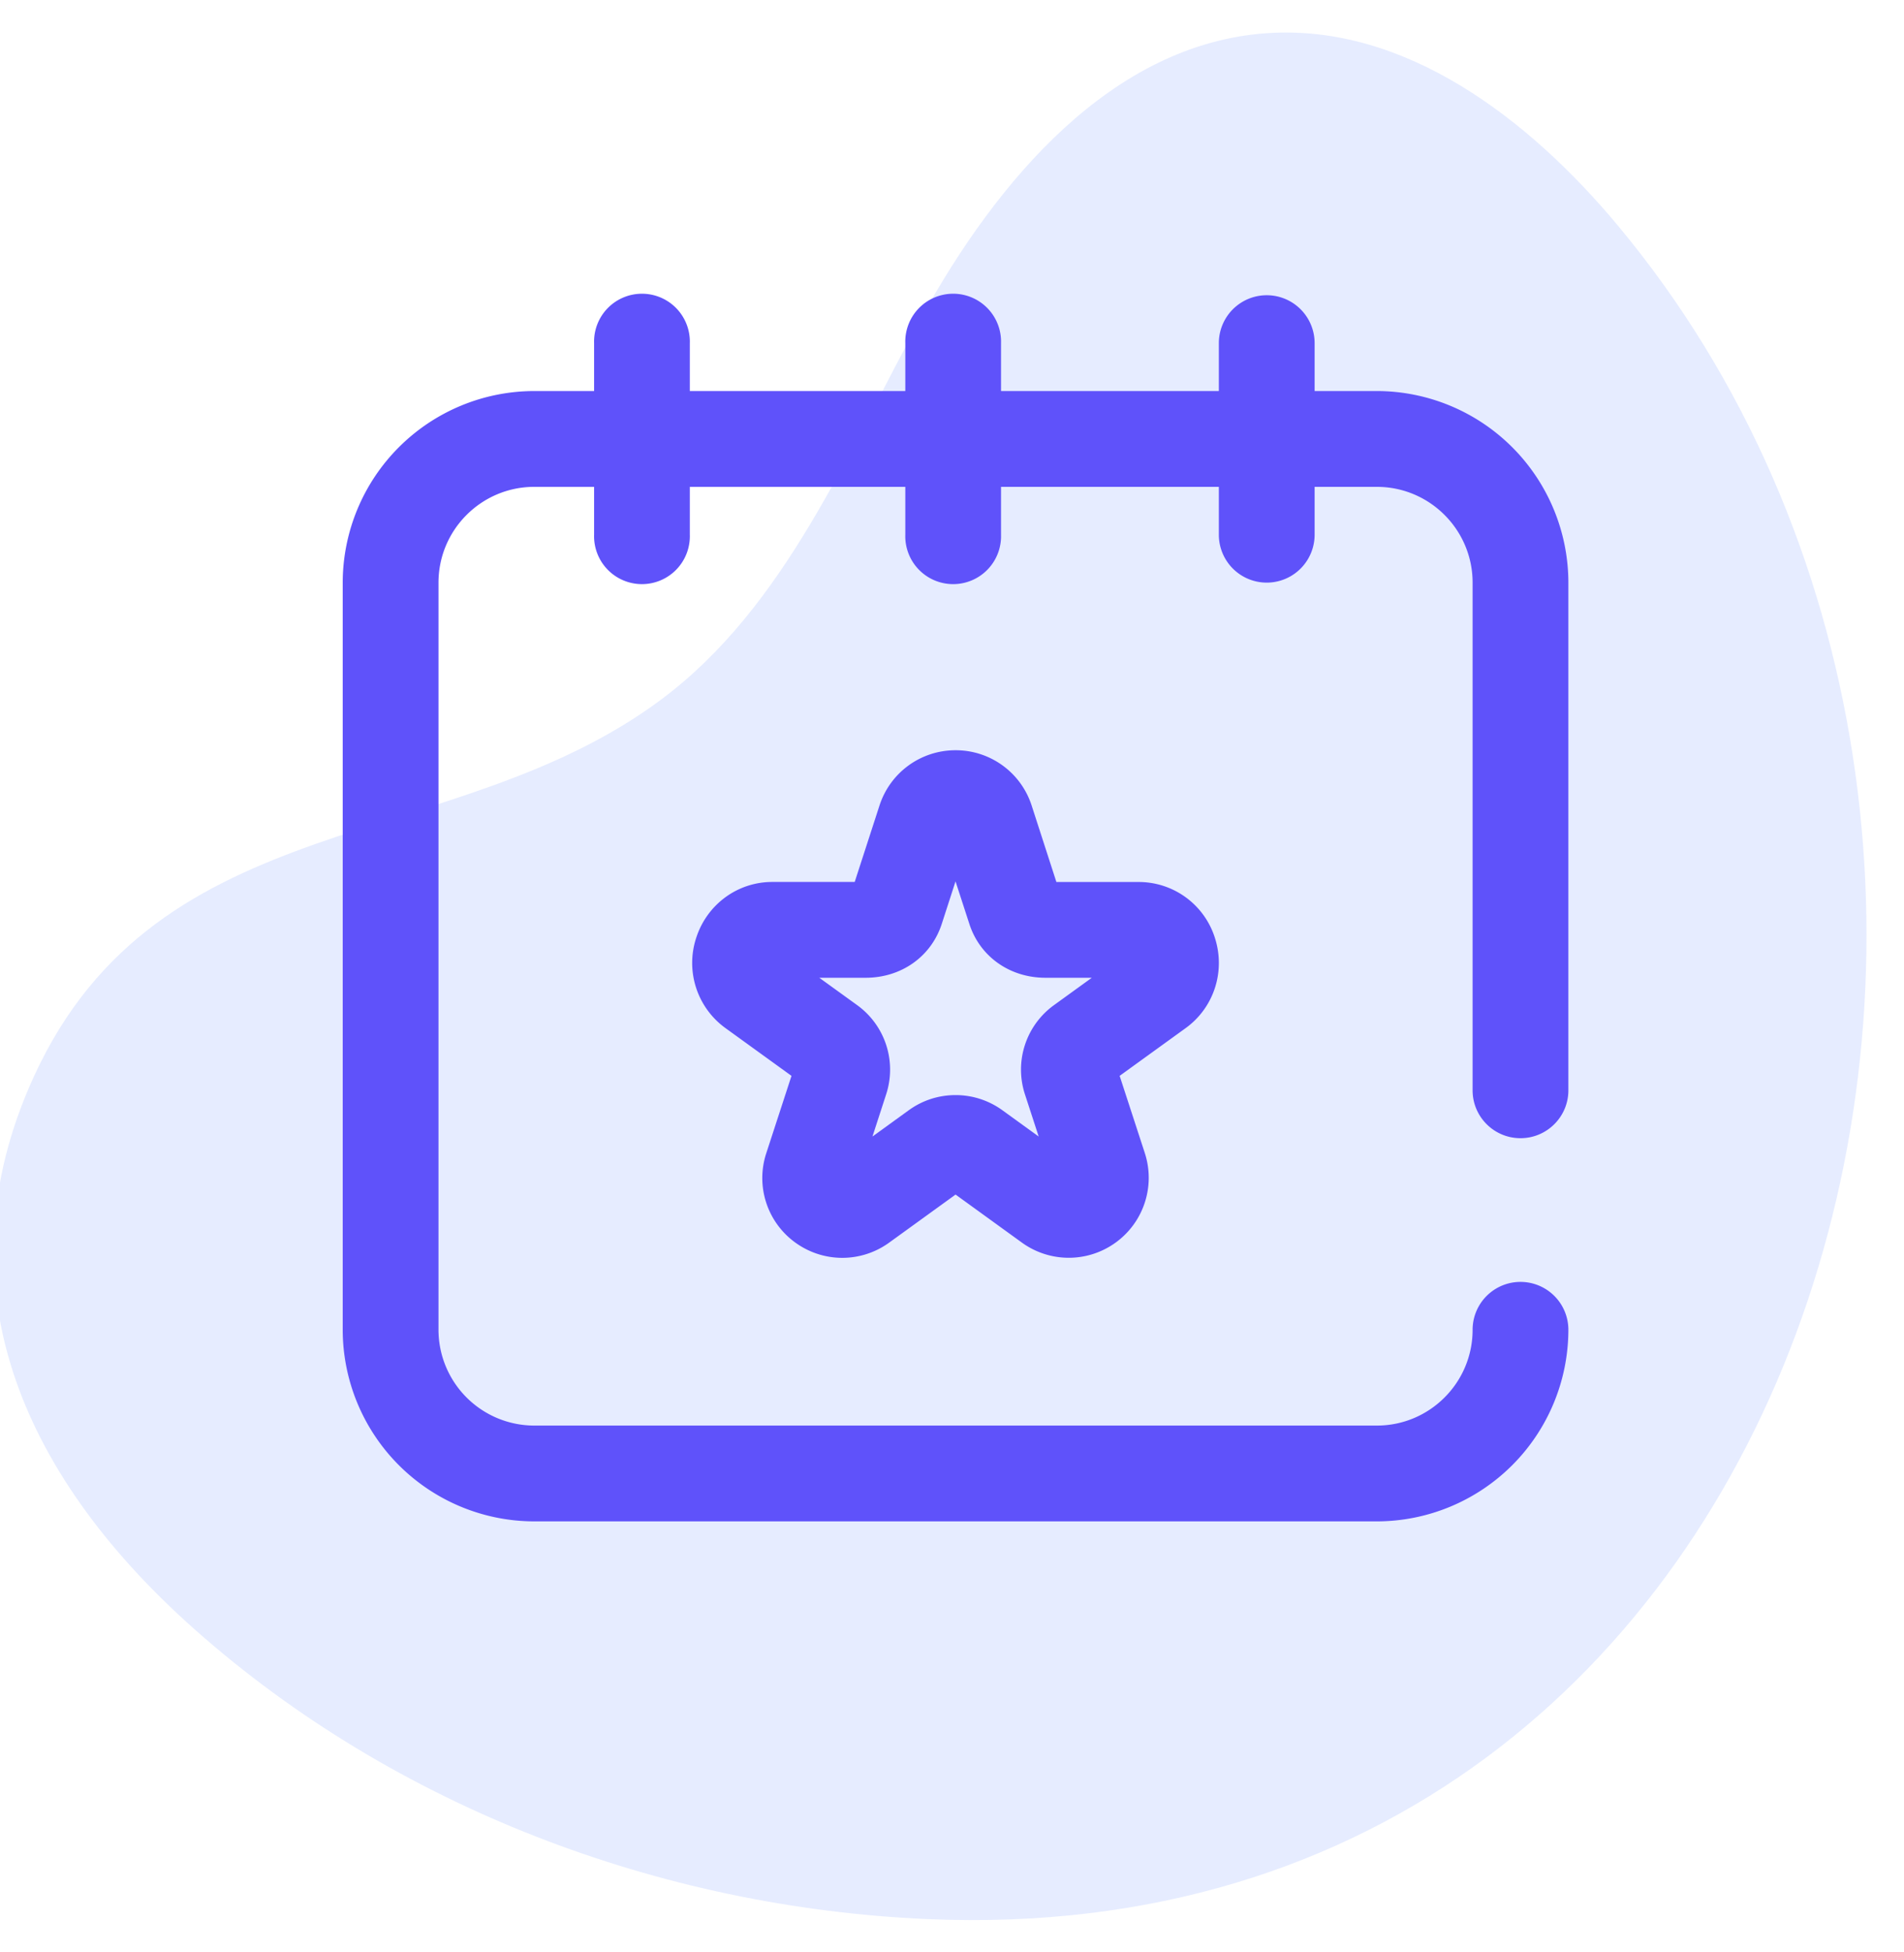 <svg xmlns="http://www.w3.org/2000/svg" width="40" height="41" viewBox="0 0 40 41"><g><g opacity=".1"><path fill="#033fff" d="M4.096 34.223c4.193 3.716 9.755 5.832 15.383 6.078 18.874.824 25.29-22.65 14.505-35.57C32.12 2.497 29.515.495 26.611.697c-3.26.227-5.671 3.106-7.25 5.967-1.58 2.861-2.853 6.075-5.473 8.028C9.5 17.959 3.352 16.857.715 22.6c-2.088 4.55-.077 8.558 3.38 11.622z"/></g><g><g><path fill="#5f52fa" d="M31.943 23.902c.555 0 1.006-.45 1.006-1.005V12.235a4.028 4.028 0 0 0-4.023-4.023h-1.308V7.206a1.006 1.006 0 1 0-2.012 0v1.006H21.03V7.206a1.006 1.006 0 1 0-2.011 0v1.006h-4.527V7.206a1.006 1.006 0 1 0-2.011 0v1.006h-1.257A4.028 4.028 0 0 0 7.2 12.235v15.69a4.028 4.028 0 0 0 4.024 4.024h17.702a4.028 4.028 0 0 0 4.023-4.023 1.006 1.006 0 1 0-2.012 0c0 1.109-.902 2.011-2.011 2.011H11.224a2.014 2.014 0 0 1-2.012-2.011v-15.69c0-1.11.902-2.012 2.012-2.012h1.257v1.005a1.006 1.006 0 1 0 2.011 0v-1.005h4.527v1.005a1.006 1.006 0 1 0 2.011 0v-1.005h4.576v1.005a1.006 1.006 0 1 0 2.012 0v-1.005h1.308c1.109 0 2.011.902 2.011 2.011v10.662c0 .555.45 1.005 1.006 1.005z"/></g><g><path fill="#5f52fa" d="M22.145 21.106a1.67 1.67 0 0 0-.612 1.877l.288.884-.76-.55a1.672 1.672 0 0 0-.986-.32c-.357 0-.697.11-.986.32l-.76.55.287-.884a1.67 1.67 0 0 0-.611-1.877l-.793-.573h.974c.747 0 1.374-.442 1.598-1.128l.29-.896.292.898c.223.684.85 1.126 1.597 1.126h.974zm3.377-1.414a1.678 1.678 0 0 0-1.597-1.17h-1.732l-.521-1.61a1.676 1.676 0 0 0-1.597-1.157c-.73 0-1.372.466-1.598 1.16l-.521 1.606h-1.732c-.728 0-1.37.47-1.597 1.171a1.688 1.688 0 0 0 .611 1.896l1.39 1.005-.53 1.625a1.671 1.671 0 0 0 .606 1.873c.59.43 1.384.432 1.976.004l1.395-1.009 1.394 1.009a1.68 1.68 0 0 0 2.583-1.877l-.53-1.625 1.39-1.005c.592-.43.838-1.191.61-1.896z"/></g></g></g></svg>